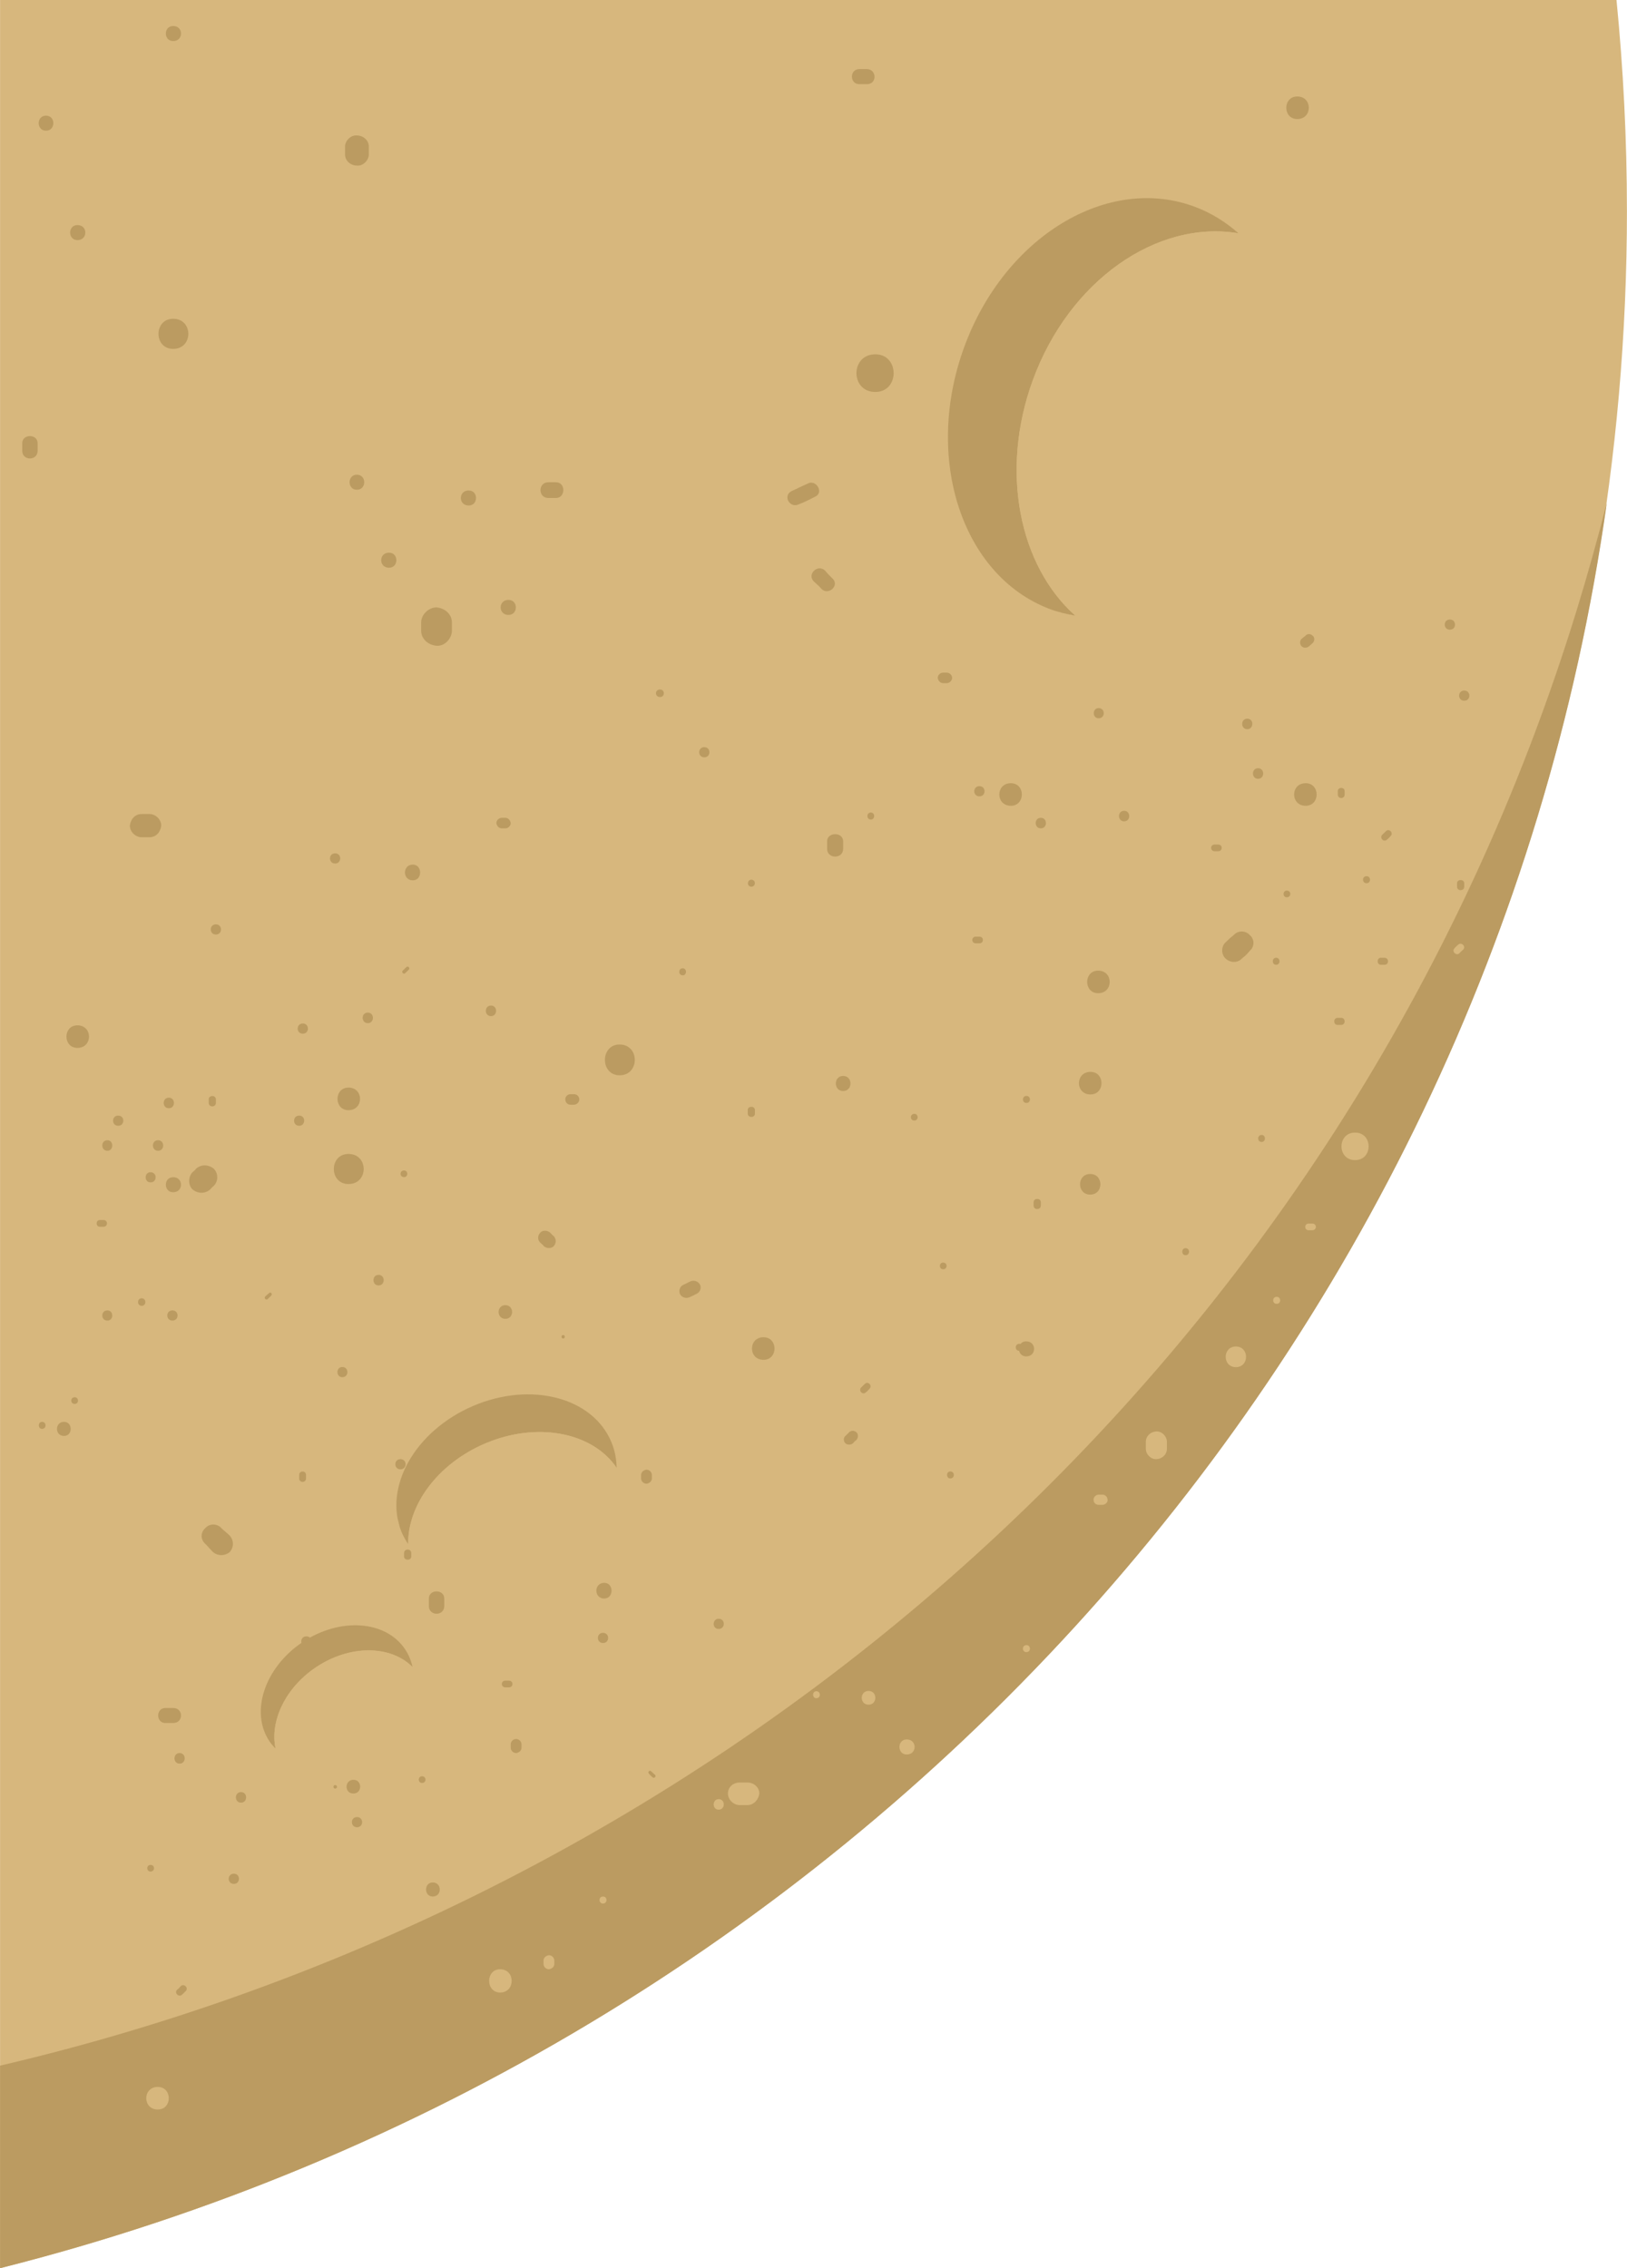 <?xml version="1.0" encoding="UTF-8"?>
<!DOCTYPE svg PUBLIC "-//W3C//DTD SVG 1.1//EN" "http://www.w3.org/Graphics/SVG/1.1/DTD/svg11.dtd">
<!-- Creator: CorelDRAW X7 -->
<svg xmlns="http://www.w3.org/2000/svg" xml:space="preserve" width="7.795in" height="10.864in" version="1.1" style="shape-rendering:geometricPrecision; text-rendering:geometricPrecision; image-rendering:optimizeQuality; fill-rule:evenodd; clip-rule:evenodd"
viewBox="0 0 77948 108645"
 xmlns:xlink="http://www.w3.org/1999/xlink">
 <defs>
  <style type="text/css">
   <![CDATA[
    .fil1 {fill:#BB9B61}
    .fil4 {fill:#D7B77D}
    .fil2 {fill:#BB9B61;fill-rule:nonzero}
    .fil0 {fill:#D7B77D;fill-rule:nonzero}
    .fil3 {fill:#D7B77D;fill-rule:nonzero}
   ]]>
  </style>
 </defs>
 <g id="Layer_x0020_1">
  <g id="_2596386944672">
   <path class="fil0" d="M77947 10088c0,-3402 -172,-6770 -499,-10088l-77448 0 0 108645c44824,-11301 77948,-51148 77948,-98557l-1 0z"/>
   <g>
    <g>
     <path class="fil1" d="M0 98944c34896,-8152 64527,-33768 75574,-69825 516,-1685 980,-3352 1411,-5036 -5782,41110 -36634,74389 -76984,84562l0 -9701 -1 0z"/>
     <path class="fil2" d="M52232 56233c-649,0 -651,988 0,988 650,0 651,-988 0,-988z"/>
     <path class="fil2" d="M19701 74557l0 -169c0,-219 -344,-219 -344,0l0 169c0,202 344,202 344,0z"/>
     <path class="fil2" d="M45184 60477c-206,0 -206,321 0,321 224,0 224,-321 0,-321z"/>
     <path class="fil2" d="M31385 85015c-70,-50 -121,-118 -189,-168 -69,-84 -189,33 -104,118 52,50 104,118 173,169 69,67 189,-34 121,-119l-1 0z"/>
     <path class="fil2" d="M16053 85504c-103,0 -103,169 0,169 121,0 121,-169 0,-169z"/>
     <path class="fil2" d="M19460 46330c-51,51 -103,101 -172,169 -69,68 51,185 121,118 69,-67 120,-118 172,-168 86,-84 -34,-202 -121,-119z"/>
     <path class="fil2" d="M12819 62229c69,-68 120,-119 172,-169 86,-84 -34,-202 -103,-118 -69,50 -121,101 -189,168 -69,68 51,185 121,119l-1 0z"/>
     <path class="fil2" d="M26979 63946c-103,0 -103,169 0,169 104,0 104,-169 0,-169z"/>
     <path class="fil2" d="M35824 53168l0 169c0,219 344,219 344,0l0 -169c0,-202 -344,-202 -344,0z"/>
     <path class="fil2" d="M46923 44865l-173 0c-224,0 -224,321 0,321l173 0c224,0 224,-321 0,-321z"/>
     <path class="fil2" d="M66332 45876l-172 0c-207,0 -207,336 0,336l172 0c224,0 224,-336 0,-336z"/>
     <path class="fil2" d="M17103 87036c-327,0 -327,488 0,488 327,0 327,-488 0,-488z"/>
     <path class="fil2" d="M31230 70818l0 -169c0,-134 -121,-253 -258,-253 -138,18 -258,119 -258,253l0 169c0,134 120,252 258,252 137,-17 258,-118 258,-252z"/>
     <path class="fil2" d="M24209 62516c-430,0 -430,656 0,656 431,0 431,-656 0,-656z"/>
     <path class="fil2" d="M43808 53353c-224,0 -224,321 0,321 206,0 206,-321 0,-321z"/>
     <path class="fil2" d="M49176 52494c-224,0 -224,337 0,337 224,0 224,-337 0,-337z"/>
     <path class="fil2" d="M61651 42659c-206,0 -206,321 0,321 224,0 224,-321 0,-321z"/>
     <path class="fil2" d="M64422 38061l0 -168c0,-202 -327,-202 -327,0l0 168c0,220 327,220 327,0z"/>
     <path class="fil2" d="M66452 40217c69,-51 121,-118 172,-169 155,-151 -69,-387 -224,-235 -69,67 -120,118 -172,168 -155,152 69,387 224,236z"/>
     <path class="fil2" d="M65471 41969c-224,0 -224,337 0,337 224,0 224,-337 0,-337z"/>
     <path class="fil2" d="M70152 42474l0 -168c0,-203 -344,-203 -344,0l0 168c0,220 344,220 344,0z"/>
     <path class="fil2" d="M64267 48756l-188 0c-207,0 -207,336 0,336l188 0c207,0 207,-336 0,-336z"/>
     <path class="fil2" d="M61135 45876c-206,0 -206,336 0,336 224,0 224,-336 0,-336z"/>
     <path class="fil2" d="M41725 38920c-224,0 -224,337 0,337 207,0 207,-337 0,-337z"/>
     <path class="fil2" d="M35995 42137c-206,0 -224,336 0,336 225,0 225,-336 0,-336z"/>
     <path class="fil2" d="M32709 46381c-224,0 -224,336 0,336 207,0 207,-336 0,-336z"/>
     <path class="fil2" d="M60447 54364c-224,0 -224,336 0,336 207,0 207,-336 0,-336z"/>
     <path class="fil2" d="M56799 59787c-207,0 -207,337 0,337 224,0 224,-337 0,-337z"/>
     <path class="fil2" d="M4955 58439l-173 0c-206,0 -206,321 0,321l173 0c224,0 224,-321 0,-321z"/>
     <path class="fil2" d="M10341 52831l0 -169c0,-219 -344,-219 -344,0l0 169c0,219 344,219 344,0z"/>
     <path class="fil2" d="M19357 56065c-224,0 -224,320 0,320 206,0 206,-320 0,-320z"/>
     <path class="fil2" d="M3578 66927c-224,0 -224,321 0,321 207,0 207,-321 0,-321z"/>
     <path class="fil2" d="M14659 70818l0 -169c0,-219 -327,-219 -327,0l0 169c0,219 327,219 327,0z"/>
     <path class="fil2" d="M18841 81008c-224,0 -224,336 0,336 206,0 206,-336 0,-336z"/>
     <path class="fil2" d="M7208 89327c-206,0 -206,320 0,320 224,0 224,-320 0,-320z"/>
     <path class="fil2" d="M8723 95542c52,-51 121,-119 172,-169 155,-152 -85,-387 -240,-236 -52,68 -103,119 -173,169 -154,152 86,387 241,236z"/>
     <path class="fil2" d="M40865 69134c52,-67 104,-118 173,-168 86,-101 86,-270 0,-354 -103,-101 -276,-101 -362,0 -51,50 -120,118 -172,169 -103,84 -103,252 0,353 86,84 258,84 361,0z"/>
     <path class="fil2" d="M28889 78212c-327,0 -327,488 0,488 328,0 328,-488 0,-488z"/>
     <path class="fil2" d="M24984 83719l0 -169c0,-134 -121,-253 -258,-253 -138,0 -259,119 -259,253l0 169c0,134 121,252 259,252 137,-17 258,-118 258,-252z"/>
     <path class="fil2" d="M14504 49025c-327,0 -327,488 0,488 328,0 328,-488 0,-488z"/>
     <path class="fil2" d="M24209 39173l-172 0c-137,0 -258,118 -258,253 17,134 121,252 258,252l172 0c138,0 258,-118 258,-252 -17,-135 -120,-253 -258,-253z"/>
     <path class="fil2" d="M33742 35788c-328,0 -328,488 0,488 327,0 327,-488 0,-488z"/>
     <path class="fil2" d="M45356 32218l-172 0c-137,0 -258,118 -258,252 18,135 121,253 258,253l172 0c138,0 259,-118 259,-253 0,-134 -121,-252 -259,-252z"/>
     <path class="fil2" d="M46923 37657c-328,0 -328,488 0,488 327,0 327,-488 0,-488z"/>
     <path class="fil2" d="M49865 39173c-327,0 -327,505 0,505 327,0 327,-505 0,-505z"/>
     <path class="fil2" d="M27496 52411l-173 0c-121,0 -258,118 -240,252 0,135 103,253 240,253l173 0c137,0 258,-118 258,-253 0,-134 -104,-252 -258,-252z"/>
     <path class="fil2" d="M23521 48166c-328,0 -328,506 0,506 327,0 327,-506 0,-506z"/>
     <path class="fil2" d="M17619 48503c-327,0 -327,505 0,505 328,0 328,-505 0,-505z"/>
     <path class="fil2" d="M14332 53437c-327,0 -327,488 0,488 310,0 327,-488 0,-488z"/>
     <path class="fil2" d="M20733 90169c-430,0 -430,674 0,674 447,0 447,-674 0,-674z"/>
     <path class="fil2" d="M26532 59214c-69,-50 -121,-118 -172,-168 -137,-119 -361,-135 -482,0 -121,134 -138,336 0,471 51,51 121,101 172,169 121,118 361,135 482,0 121,-134 121,-336 0,-472z"/>
     <path class="fil2" d="M33054 61387c-103,50 -224,118 -344,169 -155,83 -206,303 -121,454 104,152 293,202 465,119 121,-51 241,-119 344,-169 155,-84 224,-303 121,-455 -104,-152 -293,-202 -465,-118z"/>
     <path class="fil2" d="M70152 33077c-327,0 -327,488 0,488 328,0 328,-488 0,-488z"/>
     <path class="fil2" d="M62719 30955c51,-51 121,-101 172,-152 103,-101 103,-270 0,-354 -103,-101 -258,-101 -344,0 -69,51 -120,101 -189,152 -103,101 -85,270 0,354 104,101 259,84 362,0l-1 0z"/>
     <path class="fil2" d="M59759 34424c-327,0 -327,505 0,505 310,0 327,-505 0,-505z"/>
     <path class="fil2" d="M52635 33918c-310,0 -310,488 0,488 327,0 327,-488 0,-488z"/>
     <path class="fil2" d="M53856 38837c-327,0 -327,505 0,505 328,0 328,-505 0,-505z"/>
     <path class="fil2" d="M60275 36798c-327,0 -327,506 0,506 327,0 327,-506 0,-506z"/>
     <path class="fil2" d="M69464 29674c-328,0 -328,488 0,488 327,0 327,-488 0,-488z"/>
     <path class="fil2" d="M18136 61066c-328,0 -328,506 0,506 327,0 327,-506 0,-506z"/>
     <path class="fil2" d="M16397 65479c-310,0 -310,488 0,488 327,0 327,-488 0,-488z"/>
     <path class="fil2" d="M5144 62768c-328,0 -328,488 0,488 309,0 309,-488 0,-488z"/>
     <path class="fil2" d="M8258 62768c-327,0 -327,488 0,488 328,0 328,-488 0,-488z"/>
     <path class="fil2" d="M34430 77538c-309,0 -327,488 0,488 328,0 328,-488 0,-488z"/>
     <path class="fil2" d="M16053 40874c-327,0 -327,488 0,488 327,0 327,-488 0,-488z"/>
     <path class="fil2" d="M10341 44276c-328,0 -328,488 0,488 327,0 327,-488 0,-488z"/>
     <path class="fil2" d="M23521 69049c-328,0 -328,489 0,489 327,0 327,-489 0,-489z"/>
     <path class="fil2" d="M19184 69892c-327,0 -327,488 0,488 328,0 328,-488 0,-488z"/>
     <path class="fil2" d="M14677 78380c-327,0 -327,488 0,488 327,0 327,-488 0,-488z"/>
     <path class="fil2" d="M8602 83971c-327,0 -327,506 0,506 327,0 327,-506 0,-506z"/>
     <path class="fil2" d="M11545 85841c-328,0 -328,505 0,505 327,0 327,-505 0,-505z"/>
     <path class="fil2" d="M11201 89749c-328,0 -328,488 0,488 327,0 327,-488 0,-488z"/>
     <path class="fil2" d="M10065 56974c52,-51 103,-118 172,-169 225,-219 225,-606 0,-825 -240,-202 -601,-220 -843,0 -52,67 -103,118 -172,168 -207,220 -224,607 0,826 240,202 602,219 843,0z"/>
     <path class="fil2" d="M58365 40453l-172 0c-224,0 -224,321 0,321l172 0c224,0 224,-321 0,-321z"/>
     <path class="fil2" d="M45529 70481c-207,0 -207,337 0,337 224,0 224,-337 0,-337z"/>
     <path class="fil2" d="M41485 66692c69,-51 121,-118 172,-169 155,-151 -69,-387 -224,-235 -69,67 -121,118 -172,168 -155,152 69,388 224,236z"/>
     <path class="fil2" d="M48833 64368c-224,0 -224,336 0,336 206,0 206,-336 0,-336z"/>
     <path class="fil2" d="M49865 57749l0 -169c0,-202 -344,-202 -344,0l0 169c0,219 344,219 344,0z"/>
     <path class="fil2" d="M24382 80502l-173 0c-224,0 -224,321 0,321l173 0c224,0 224,-321 0,-321z"/>
     <path class="fil2" d="M20217 85083c-207,0 -207,320 0,320 224,0 224,-320 0,-320z"/>
     <path class="fil2" d="M7570 54616c-328,0 -328,506 0,506 327,0 327,-506 0,-506z"/>
     <path class="fil2" d="M7208 56149c-309,0 -309,488 0,488 328,0 328,-488 0,-488z"/>
     <path class="fil2" d="M5144 54616c-328,0 -328,506 0,506 309,0 309,-506 0,-506z"/>
     <path class="fil2" d="M8086 52578c-327,0 -327,506 0,506 327,0 327,-506 0,-506z"/>
     <path class="fil2" d="M5660 53437c-328,0 -328,488 0,488 327,0 327,-488 0,-488z"/>
     <path class="fil2" d="M16931 85252c-431,0 -447,657 0,657 430,0 430,-657 0,-657z"/>
     <path class="fil2" d="M2012 68107c-206,0 -206,336 0,336 224,0 224,-336 0,-336z"/>
     <path class="fil2" d="M3062 68107c-447,0 -447,674 0,674 431,0 431,-674 0,-674z"/>
     <path class="fil1" d="M49477 18225c1748,-4800 5969,-7709 9861,-7050 -601,-533 -1287,-962 -2053,-1255 -4194,-1600 -9164,1410 -11098,6725 -1935,5314 -103,10920 4092,12521 405,155 820,254 1238,324 -2685,-2387 -3622,-6922 -2040,-11265z"/>
     <path class="fil1" d="M23233 69146c2509,-1071 5167,-533 6309,1164 -7,-418 -86,-829 -247,-1222 -882,-2149 -3849,-2931 -6627,-1745 -2777,1187 -4314,3890 -3431,6040 85,208 195,400 318,581 -31,-1866 1408,-3849 3678,-4818z"/>
     <path class="fil1" d="M15137 79861c1627,-1090 3582,-1062 4625,-12 -63,-294 -176,-575 -344,-832 -921,-1404 -3128,-1564 -4930,-357 -1801,1207 -2515,3323 -1593,4728 89,136 193,256 305,369 -279,-1316 465,-2910 1937,-3896z"/>
     <path class="fil2" d="M8294 1967c-468,0 -468,-721 0,-721 502,0 502,721 0,721z"/>
     <path class="fil2" d="M49166 64971c-468,0 -468,-721 0,-721 502,0 502,721 0,721z"/>
     <path class="fil2" d="M41534 4031l-368 0c-468,0 -468,-721 0,-721l368 0c468,0 502,721 0,721z"/>
     <path class="fil2" d="M31626 33387c-267,0 -267,-360 0,-360 235,0 235,360 0,360z"/>
     <path class="fil2" d="M6787 62548c-235,0 -235,-360 0,-360 235,0 235,360 0,360z"/>
     <path class="fil2" d="M8294 57108c-468,0 -468,-721 0,-721 502,0 502,721 0,721z"/>
     <path class="fil2" d="M1800 21232l0 360c0,491 -737,491 -737,0l0 -360c0,-458 737,-458 737,0z"/>
     <path class="fil2" d="M26637 23853l-367 0c-503,0 -503,-753 0,-753l367 0c468,0 468,753 0,753z"/>
     <path class="fil2" d="M21283 76570l0 359c0,492 -738,492 -738,0l0 -359c0,-458 738,-458 738,0z"/>
     <path class="fil2" d="M8294 82532l-368 0c-468,0 -468,-721 0,-721l368 0c502,0 502,721 0,721z"/>
     <path class="fil2" d="M48429 38596c-737,0 -737,-1081 0,-1081 703,0 703,1081 0,1081z"/>
     <path class="fil2" d="M17667 7013l0 394c0,261 -267,556 -568,524 -301,0 -569,-230 -569,-524l0 -394c0,-261 268,-556 569,-524 301,0 568,230 568,524z"/>
     <path class="fil2" d="M16695 53177c-703,0 -703,-1082 0,-1082 737,0 737,1082 0,1082z"/>
     <path class="fil2" d="M40395 40300l0 360c0,492 -769,492 -769,0l0 -360c0,-458 769,-458 769,0z"/>
     <path class="fil2" d="M40395 52259c-468,0 -468,-722 0,-722 468,0 468,722 0,722z"/>
     <path class="fil2" d="M19776 42168c-502,0 -502,-753 0,-753 468,0 468,753 0,753z"/>
     <path class="fil2" d="M39525 27326c101,132 235,262 368,393 335,329 -201,820 -536,492 -101,-132 -235,-230 -368,-360 -335,-328 167,-851 536,-525z"/>
     <path class="fil2" d="M52245 25720c-502,0 -502,-753 0,-753 468,0 468,753 0,753z"/>
     <path class="fil2" d="M62554 38596c-737,0 -737,-1081 0,-1081 703,0 703,1081 0,1081z"/>
     <path class="fil2" d="M59676 17857l0 393c0,261 -267,556 -568,525 -301,0 -536,-230 -536,-525l0 -393c0,-262 235,-557 536,-525 301,0 568,230 568,525z"/>
     <path class="fil2" d="M36579 65135c-737,0 -737,-1082 0,-1082 703,0 703,1082 0,1082z"/>
     <path class="fil2" d="M10202 74342c-135,-131 -235,-261 -368,-393 -235,-196 -235,-556 0,-753 201,-230 569,-230 770,0 134,132 267,230 401,360 201,230 201,556 0,786 -235,197 -568,197 -803,0z"/>
     <path class="fil2" d="M7155 40104l-368 0c-301,0 -568,-262 -568,-556 34,-295 235,-557 568,-557l368 0c301,0 568,262 568,557 -34,294 -235,556 -568,556z"/>
     <path class="fil2" d="M3708 50194c-703,0 -703,-1081 0,-1081 738,0 738,1081 0,1081z"/>
     <path class="fil2" d="M29684 51506c-938,0 -938,-1475 0,-1475 970,0 970,1475 0,1475z"/>
     <path class="fil2" d="M21650 29817l0 393c0,360 -335,753 -737,721 -402,-33 -737,-328 -737,-721l0 -393c0,-360 335,-722 737,-722 402,34 737,329 737,722z"/>
     <path class="fil2" d="M8294 16711c-938,0 -938,-1441 0,-1441 970,0 970,1441 0,1441z"/>
     <path class="fil2" d="M62153 5702c-703,0 -703,-1081 0,-1081 737,0 737,1081 0,1081z"/>
     <path class="fil2" d="M41936 18775c-1206,0 -1206,-1803 0,-1803 1170,0 1170,1803 0,1803z"/>
     <path class="fil2" d="M26544 71087c135,-132 235,-262 368,-360 335,-328 870,163 536,492 -134,131 -267,261 -401,393 -336,328 -838,-197 -503,-525z"/>
     <path class="fil2" d="M28947 76570c-502,0 -502,-753 0,-753 468,0 468,753 0,753z"/>
     <path class="fil2" d="M17097 23459c-468,0 -468,-721 0,-721 468,0 468,721 0,721z"/>
     <path class="fil2" d="M24361 29455c-502,0 -502,-721 0,-721 468,0 468,721 0,721z"/>
     <path class="fil2" d="M22453 24214c-502,0 -502,-721 0,-721 468,0 468,721 0,721z"/>
     <path class="fil2" d="M18637 27194c-502,0 -502,-721 0,-721 468,0 468,721 0,721z"/>
     <path class="fil2" d="M37919 23526c267,-132 502,-230 769,-360 402,-230 803,427 367,624 -267,131 -502,261 -769,359 -436,230 -803,-393 -367,-623z"/>
     <path class="fil2" d="M47258 26441c-468,0 -468,-721 0,-721 502,0 502,721 0,721z"/>
     <path class="fil2" d="M52613 47574c-703,0 -703,-1081 0,-1081 737,0 737,1081 0,1081z"/>
     <path class="fil2" d="M52245 52424c-737,0 -737,-1082 0,-1082 703,0 703,1082 0,1082z"/>
     <path class="fil2" d="M59877 45543c-100,132 -235,262 -367,360 -201,230 -569,230 -804,0 -201,-197 -201,-556 0,-753 135,-132 267,-261 402,-360 201,-230 568,-230 769,0 235,197 235,557 0,753z"/>
     <path class="fil2" d="M16695 56715c-938,0 -938,-1441 0,-1441 970,0 970,1441 0,1441z"/>
     <path class="fil2" d="M3708 11501c-468,0 -468,-721 0,-721 503,0 503,721 0,721z"/>
     <path class="fil2" d="M2202 6261c-468,0 -468,-722 0,-722 468,0 468,722 0,722z"/>
    </g>
    <g>
     <path class="fil3" d="M55906 69399l0 -339c0,-259 -232,-506 -505,-494 -273,12 -504,217 -504,494l0 339c0,258 232,506 504,494 274,-12 505,-217 505,-494z"/>
     <path class="fil3" d="M59211 64498c-649,0 -651,988 0,988 650,0 651,-988 0,-988z"/>
     <path class="fil3" d="M28889 90843c-224,0 -224,336 0,336 224,0 224,-336 0,-336z"/>
     <path class="fil3" d="M26556 94075l0 -169c0,-134 -121,-252 -259,-252 -137,17 -258,118 -258,252l0 169c0,134 121,252 258,252 138,-17 259,-118 259,-252z"/>
     <path class="fil3" d="M7557 101044c-737,0 -737,-1081 0,-1081 703,0 703,1081 0,1081z"/>
     <path class="fil3" d="M23960 95441c-703,0 -703,-1114 0,-1114 737,0 737,1114 0,1114z"/>
     <path class="fil3" d="M55055 63645c-433,0 -434,659 0,659 433,0 434,-659 0,-659z"/>
     <path class="fil3" d="M41611 80995c-433,0 -434,659 0,659 433,0 434,-659 0,-659z"/>
     <path class="fil3" d="M64921 54251c-866,0 -868,1318 0,1318 866,0 868,-1318 0,-1318z"/>
     <path class="fil3" d="M44461 75349c-51,169 -120,336 -172,505 -69,202 258,286 327,84 52,-169 121,-337 173,-505 69,-202 -258,-286 -328,-84z"/>
     <path class="fil3" d="M39110 81008c-206,0 -206,336 0,336 224,0 224,-336 0,-336z"/>
     <path class="fil3" d="M49176 78801c-224,0 -224,336 0,336 224,0 224,-336 0,-336z"/>
     <path class="fil3" d="M62874 58608l-173 0c-224,0 -224,320 0,320l173 0c224,0 224,-320 0,-320z"/>
     <path class="fil3" d="M69859 45252c-52,51 -121,101 -172,169 -155,151 85,387 240,235 52,-67 121,-118 173,-168 154,-152 -86,-387 -241,-236z"/>
     <path class="fil3" d="M61166 62117c-224,0 -224,337 0,337 224,0 224,-337 0,-337z"/>
     <path class="fil3" d="M52824 71593l-189 0c-121,0 -258,118 -241,253 0,134 104,235 241,235l189 0c121,0 258,-118 240,-235 0,-135 -103,-253 -240,-253z"/>
     <path class="fil3" d="M34430 86177c-309,0 -327,506 0,506 328,0 328,-506 0,-506z"/>
     <path class="fil3" d="M38078 36647c-757,0 -757,1145 0,1145 757,0 757,-1145 0,-1145z"/>
     <path class="fil4" d="M57946 10216c3721,1913 5261,7199 3430,12225 -1911,5252 -6786,8254 -10950,6779 359,124 724,209 1091,270 -2685,-2387 -3621,-6922 -2041,-11265 1749,-4800 5970,-7709 9862,-7050 -423,-375 -887,-698 -1392,-959zm-7863 18872c-2124,-890 -3614,-2826 -4279,-5220 665,2394 2155,4330 4279,5220zm-4279 -5220c-161,-580 -273,-1188 -334,-1814 61,626 173,1233 334,1814zm-334 -1814c-54,-547 -68,-1109 -41,-1680 -27,571 -13,1133 41,1680zm-8 -2170c22,-247 51,-494 88,-743 -37,249 -66,496 -88,743zm173 -1241c127,-665 310,-1334 551,-1998 182,-498 390,-976 622,-1432 -232,456 -440,934 -621,1432 -242,664 -425,1333 -552,1998zm1537 -4097c85,-145 172,-287 262,-426 -90,139 -177,281 -262,426zm537 -835c94,-134 191,-265 289,-394 -98,129 -195,260 -289,394z"/>
     <g>
      <path class="fil4" d="M29422 69461c575,2081 -940,4549 -3559,5667 -2739,1170 -5663,426 -6589,-1658 79,175 175,338 281,495 -31,-1867 1408,-3850 3678,-4819 55,-23 109,-46 164,-68 15,-8 32,-14 49,-19 2445,-953 4986,-398 6096,1251 -5,-287 -44,-571 -120,-849zm-10262 3719c-22,-68 -43,-137 -61,-206l0 0c-9,-35 -18,-69 -26,-104l0 0c-16,-70 -29,-139 -41,-209l128 519zm-128 -520c-17,-105 -29,-211 -36,-317 7,106 19,212 36,317zm-42 -424c-30,-783 203,-1590 650,-2336 -447,746 -679,1553 -650,2336zm650 -2336c122,-204 259,-403 412,-595 -153,192 -290,391 -412,595zm412 -595c102,-129 210,-255 324,-377 -114,122 -222,248 -324,377z"/>
     </g>
     <path class="fil4" d="M19590 79329c642,1390 -93,3295 -1766,4416 -1779,1192 -3955,1051 -4895,-307 81,116 173,221 271,319 -279,-1316 465,-2910 1937,-3896 1627,-1090 3582,-1062 4625,-12 -38,-180 -95,-353 -172,-520zm-6848 3790c-44,-92 -83,-186 -116,-283 33,97 72,191 116,283zm-178 -503c-29,-120 -49,-242 -60,-365 11,123 31,245 60,365zm-56 -927c5,-50 11,-100 19,-150 -8,50 -14,100 -19,150z"/>
     <path class="fil3" d="M43442 84040c-468,0 -468,-722 0,-722 502,0 502,722 0,722z"/>
     <path class="fil3" d="M41936 78241c-737,0 -737,-1115 0,-1115 703,0 703,1115 0,1115z"/>
     <path class="fil3" d="M22052 62514c-703,0 -703,-1081 0,-1081 737,0 737,1081 0,1081z"/>
     <path class="fil3" d="M69050 4590c-737,0 -737,-1115 0,-1115 703,0 703,1115 0,1115z"/>
     <path class="fil3" d="M11742 93181c-703,0 -703,-1081 0,-1081 737,0 737,1081 0,1081z"/>
     <path class="fil3" d="M22052 87578c-703,0 -703,-1081 0,-1081 737,0 737,1081 0,1081z"/>
     <path class="fil3" d="M35810 86464l-368 0c-301,0 -568,-262 -568,-557 0,-295 235,-525 568,-525l368 0c301,0 568,230 568,525 -34,295 -267,557 -568,557z"/>
     <path class="fil3" d="M57200 50556c-1673,0 -1673,-2555 0,-2555 1673,0 1673,2555 0,2555z"/>
     <path class="fil3" d="M12678 29455l0 360c0,688 -602,1311 -1305,1278 -703,-34 -1306,-557 -1306,-1278l0 -360c0,-655 603,-1311 1306,-1278 703,34 1305,557 1305,1278z"/>
    </g>
   </g>
  </g>
 </g>
</svg>
